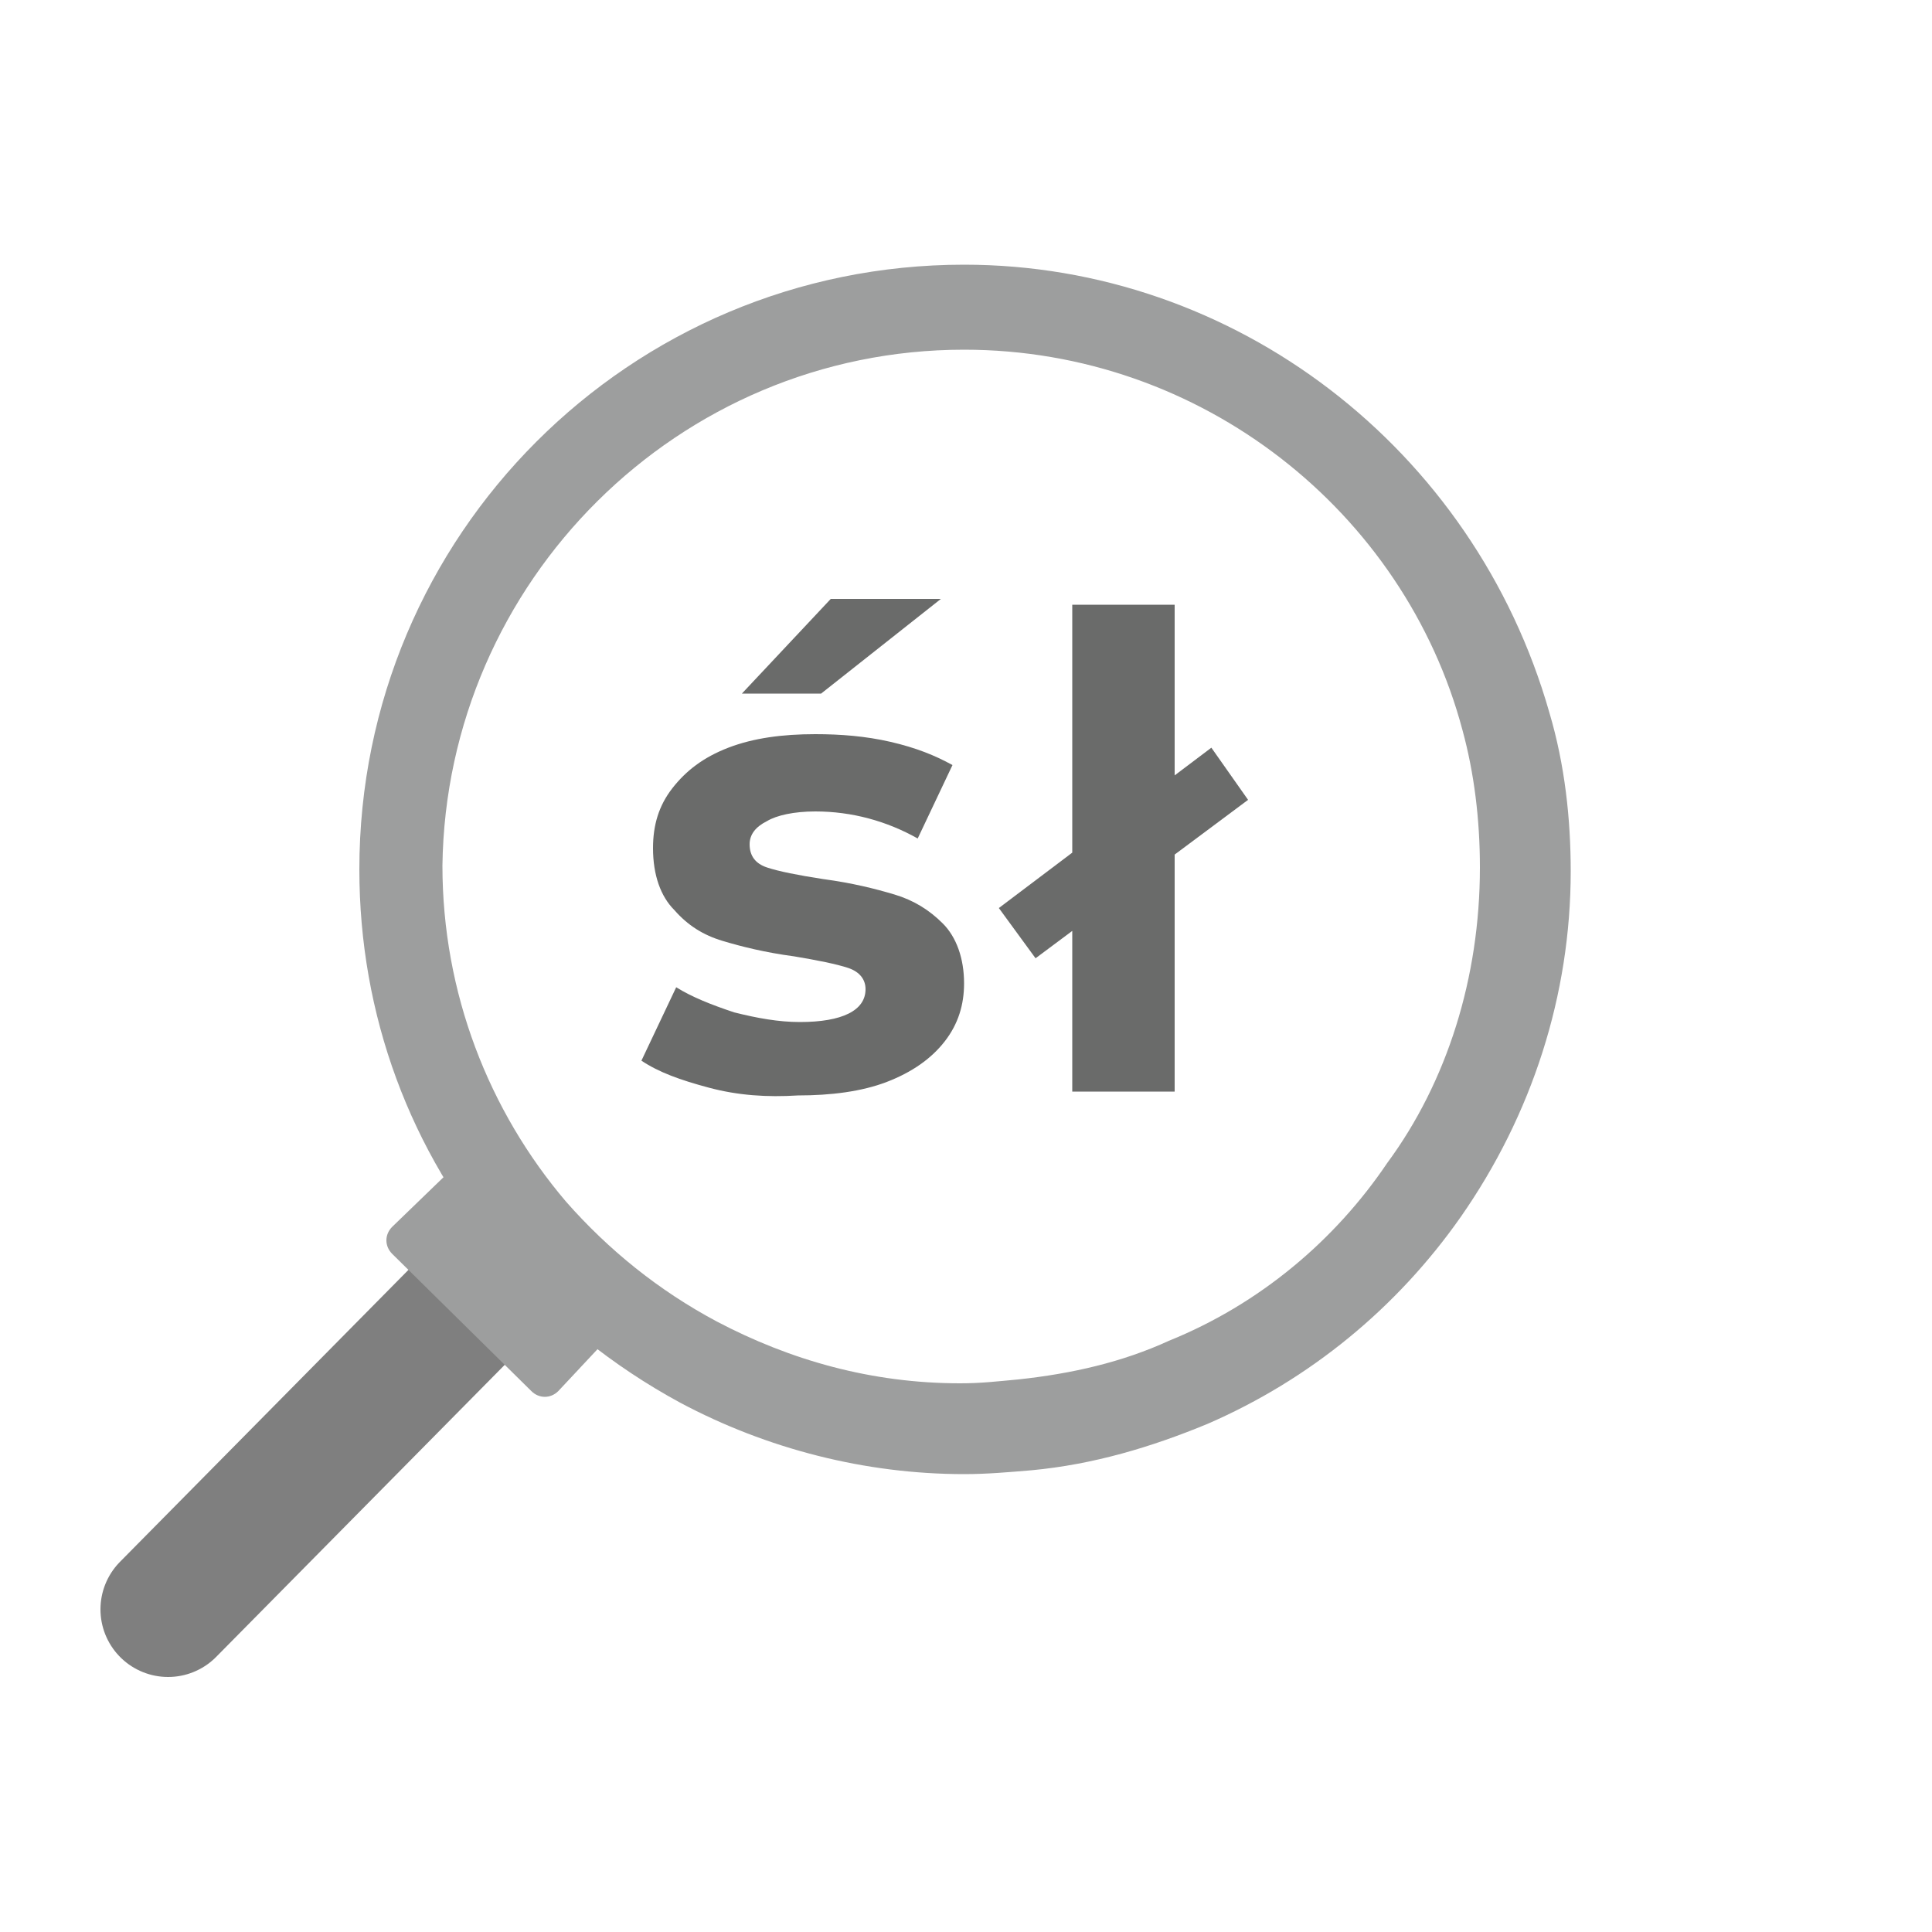 <?xml version="1.0" encoding="utf-8"?>
<!-- Generator: Adobe Illustrator 23.0.6, SVG Export Plug-In . SVG Version: 6.00 Build 0)  -->
<svg version="1.1" id="Layer_1" xmlns="http://www.w3.org/2000/svg" xmlns:xlink="http://www.w3.org/1999/xlink" x="0px" y="0px"
	 viewBox="0 0 100 100" style="enable-background:new 0 0 100 100;" xml:space="preserve">
<style type="text/css">
	.st0{fill:none;stroke:#7F7F7F;stroke-width:7;stroke-linecap:round;stroke-miterlimit:10;}
	.st1{fill:#9D9E9E;}
	.st2{enable-background:new    ;}
	.st3{fill:#6A6B6A;}
</style>
<line class="st0" x1="25.2" y1="66.6" x2="8.7" y2="83.3"/>
<path class="st1" d="M49.9,18.1c12.3,0,22.8,8.4,25.8,19.7c0.6,2.2,0.9,4.6,0.9,7.1c0,5.7-1.7,11.1-4.8,15.3
	c-2.7,4-6.6,7.3-11.3,9.2c-2.4,1.1-5,1.7-7.8,2c-1.1,0.1-1.9,0.2-3,0.2c-4.6,0-8.8-1.2-12.6-3.2c-3-1.6-5.6-3.7-7.8-6.2
	c-4-4.7-6.4-10.8-6.4-17.4C23.1,30.1,35.1,18.1,49.9,18.1 M49.9,13.7c-17.3,0-31.3,14-31.3,31.3c0,7.5,2.6,14.6,7.5,20.3
	c2.5,2.9,5.6,5.4,9.1,7.3c4.5,2.4,9.6,3.7,14.7,3.7c1.2,0,2.3-0.1,3.5-0.2c3.2-0.3,6.2-1.2,9.1-2.4c5.3-2.3,9.8-6,13.1-10.7
	c3.7-5.3,5.7-11.5,5.7-17.9c0-2.7-0.3-5.5-1.1-8.2C76.3,23.2,63.9,13.7,49.9,13.7L49.9,13.7z"/>
<path class="st1" d="M23.3,60.6l-3,2.9c-0.4,0.4-0.4,1,0,1.4l7.2,7.1c0.4,0.4,1,0.4,1.4,0l2.9-3.1L23.3,60.6z"/>
<g class="st2">
	<path class="st3" d="M36.7,56.3c-1.5-0.4-2.6-0.8-3.5-1.4l1.8-3.8c0.8,0.5,1.8,0.9,3,1.3c1.2,0.3,2.3,0.5,3.4,0.5
		c2.2,0,3.4-0.6,3.4-1.7c0-0.5-0.3-0.9-0.9-1.1c-0.6-0.2-1.6-0.4-2.8-0.6c-1.5-0.2-2.7-0.5-3.7-0.8s-1.8-0.8-2.5-1.6
		c-0.7-0.7-1.1-1.8-1.1-3.2c0-1.2,0.3-2.2,1-3.1c0.7-0.9,1.6-1.6,2.9-2.1c1.3-0.5,2.8-0.7,4.5-0.7c1.3,0,2.6,0.1,3.9,0.4
		s2.3,0.7,3.2,1.2l-1.8,3.8c-1.6-0.9-3.4-1.4-5.3-1.4c-1.1,0-2,0.2-2.5,0.5c-0.6,0.3-0.9,0.7-0.9,1.2c0,0.6,0.3,1,0.9,1.2
		s1.6,0.4,2.9,0.6c1.5,0.2,2.7,0.5,3.7,0.8s1.8,0.8,2.5,1.5s1.1,1.8,1.1,3.1c0,1.1-0.3,2.1-1,3s-1.7,1.6-3,2.1s-2.9,0.7-4.6,0.7
		C39.7,56.8,38.2,56.7,36.7,56.3z M43,31h5.7l-6.2,4.9h-4.1L43,31z"/>
	<path class="st3" d="M51.7,47l11-8.3l1.9,2.7l-11,8.2L51.7,47z M55.5,31.3h5.3v25.2h-5.3V31.3z"/>
</g>
</svg>
